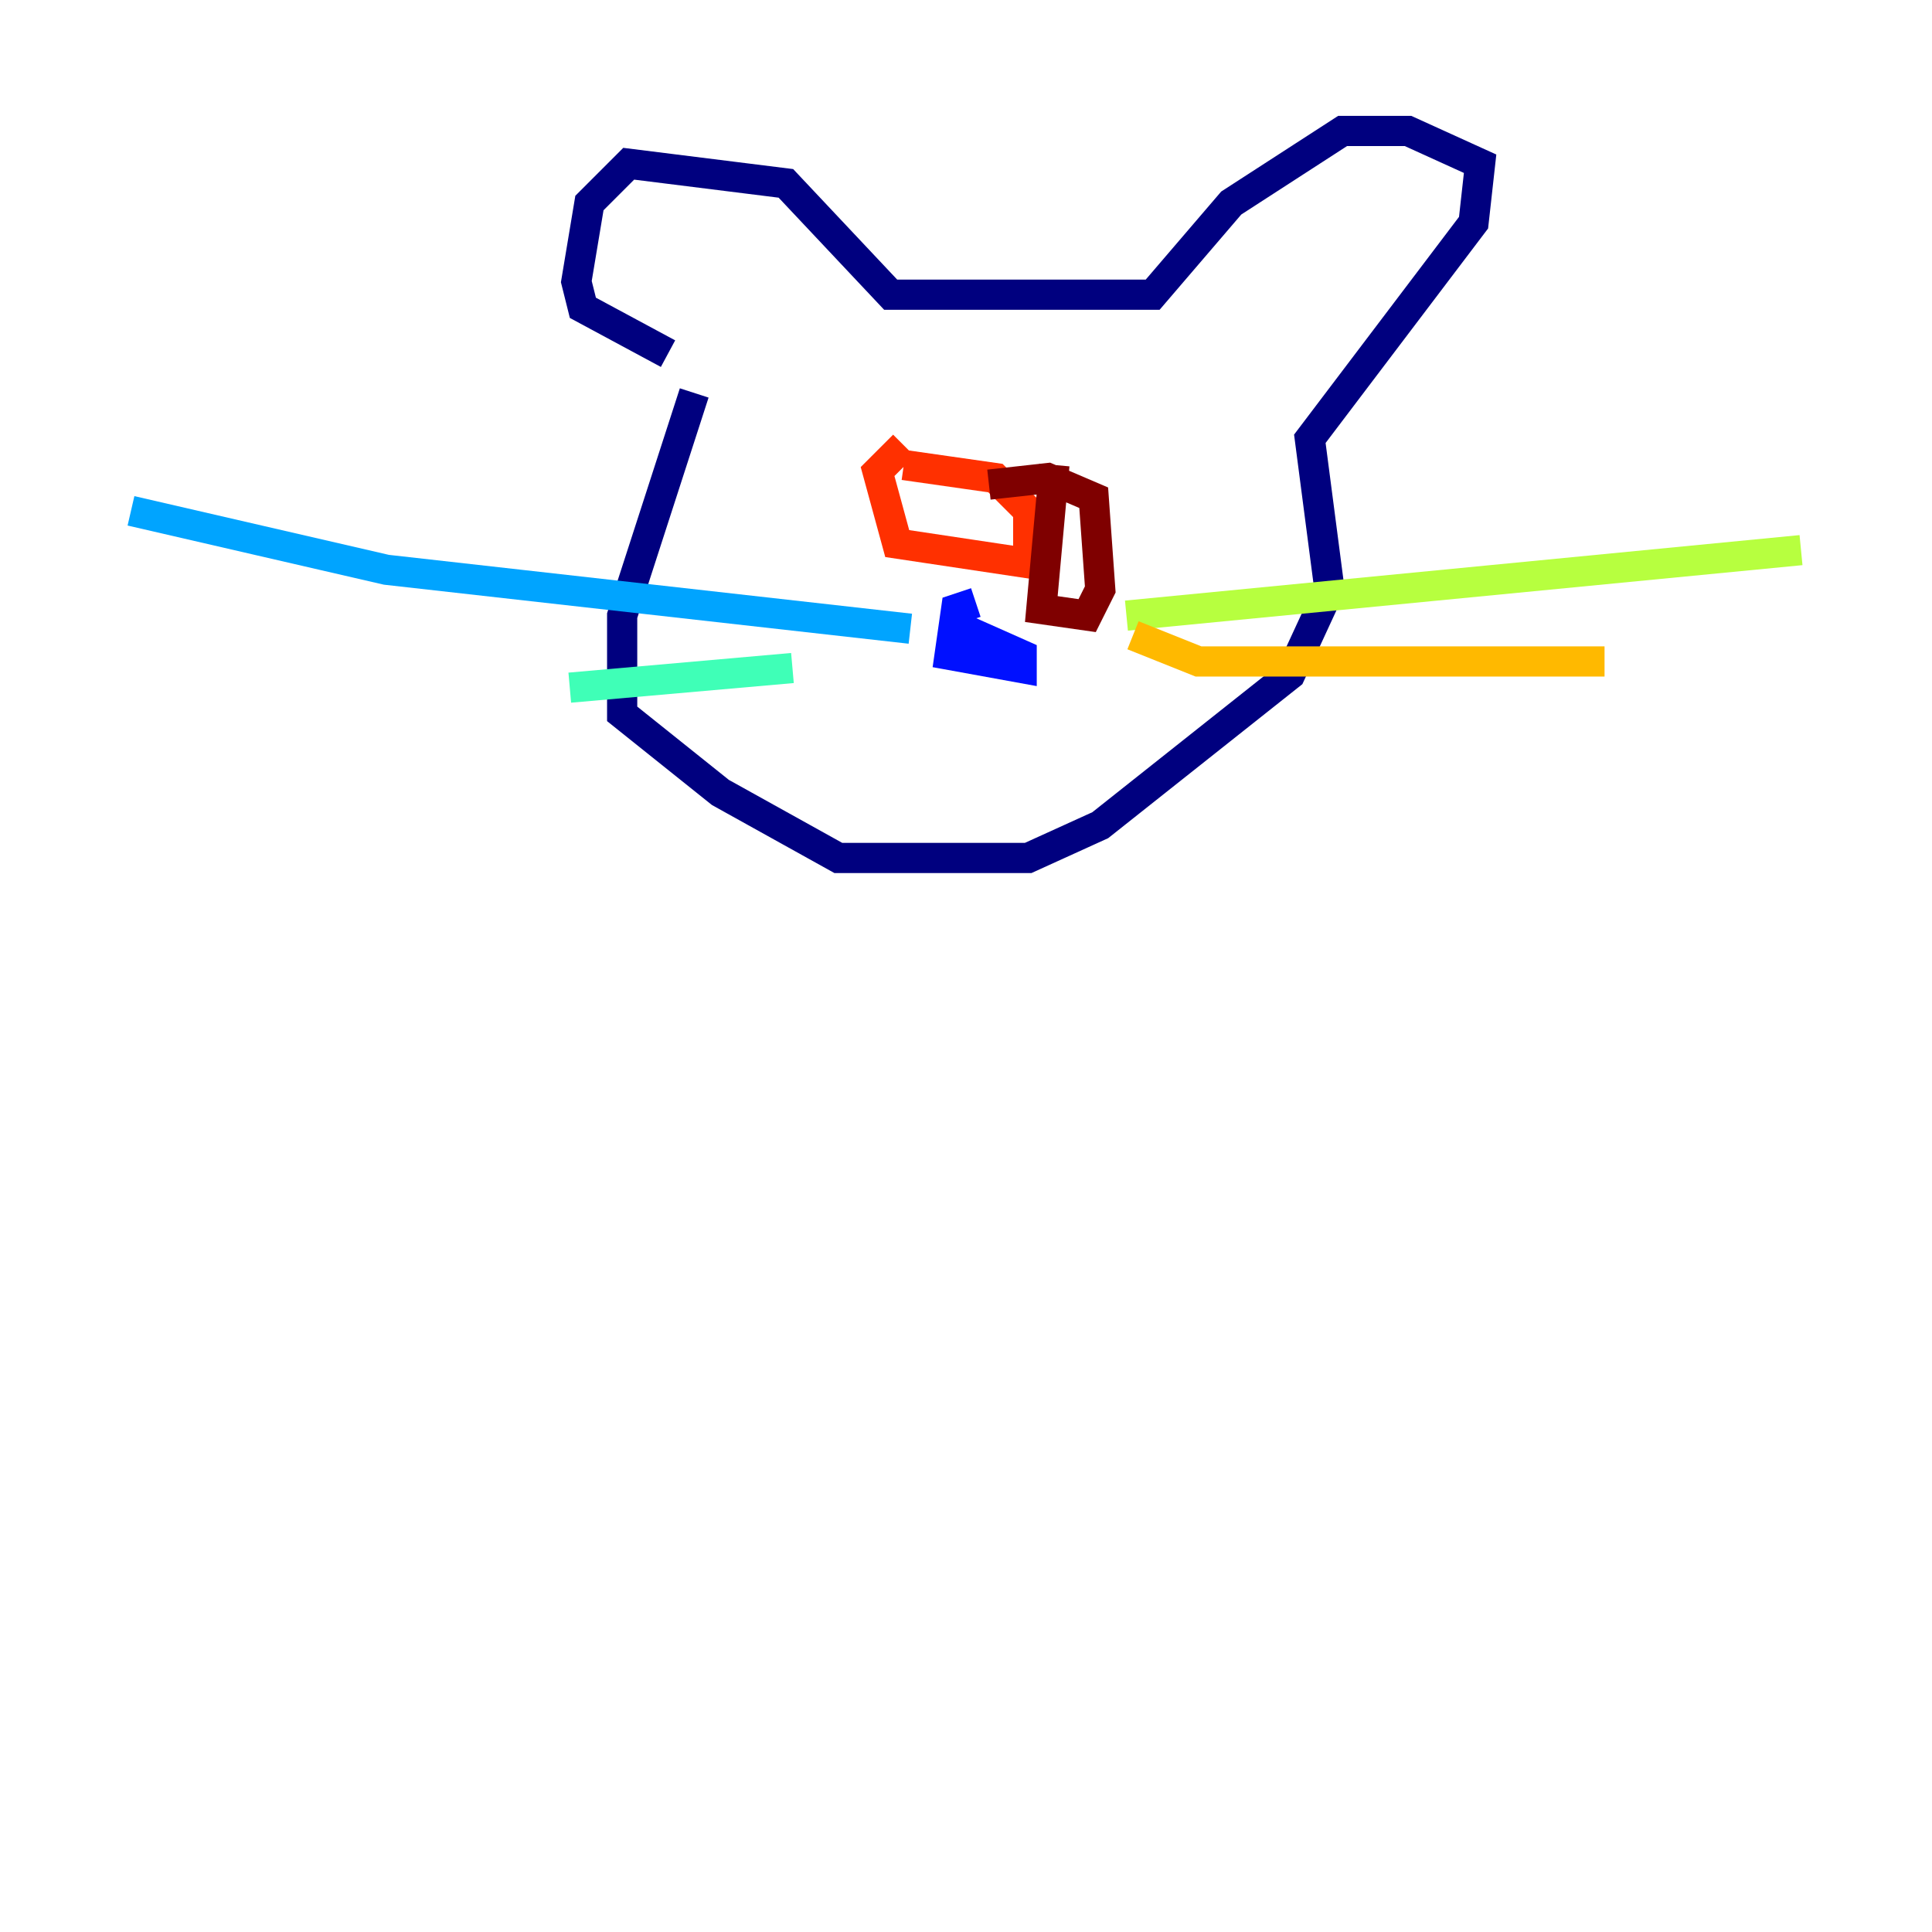 <?xml version="1.0" encoding="utf-8" ?>
<svg baseProfile="tiny" height="128" version="1.2" viewBox="0,0,128,128" width="128" xmlns="http://www.w3.org/2000/svg" xmlns:ev="http://www.w3.org/2001/xml-events" xmlns:xlink="http://www.w3.org/1999/xlink"><defs /><polyline fill="none" points="45.993,26.034 41.22,40.786 41.22,47.295 47.729,52.502 55.539,56.841 68.122,56.841 72.895,54.671 85.478,44.691 88.081,39.051 86.78,29.071 97.627,14.752 98.061,10.848 93.288,8.678 88.949,8.678 81.573,13.451 76.366,19.525 59.01,19.525 52.068,12.149 41.654,10.848 39.051,13.451 38.183,18.658 38.617,20.393 44.258,23.43" stroke="#00007f" stroke-width="2" /><polyline fill="none" points="64.651,39.919 63.349,40.352 62.915,43.39 67.688,44.258 67.688,43.39 63.783,41.654" stroke="#0010ff" stroke-width="2" /><polyline fill="none" points="60.312,41.654 25.6,37.749 8.678,33.844" stroke="#00a4ff" stroke-width="2" /><polyline fill="none" points="52.502,44.258 37.749,45.559" stroke="#3fffb7" stroke-width="2" /><polyline fill="none" points="74.63,40.786 119.322,36.447" stroke="#b7ff3f" stroke-width="2" /><polyline fill="none" points="75.064,42.088 79.403,43.824 106.305,43.824" stroke="#ffb900" stroke-width="2" /><polyline fill="none" points="59.878,29.505 58.142,31.241 59.444,36.014 68.122,37.315 68.122,33.844 65.953,31.675 59.878,30.807" stroke="#ff3000" stroke-width="2" /><polyline fill="none" points="69.858,30.807 68.99,40.352 72.027,40.786 72.895,39.051 72.461,32.976 69.424,31.675 65.519,32.108" stroke="#7f0000" stroke-width="2" /></svg>